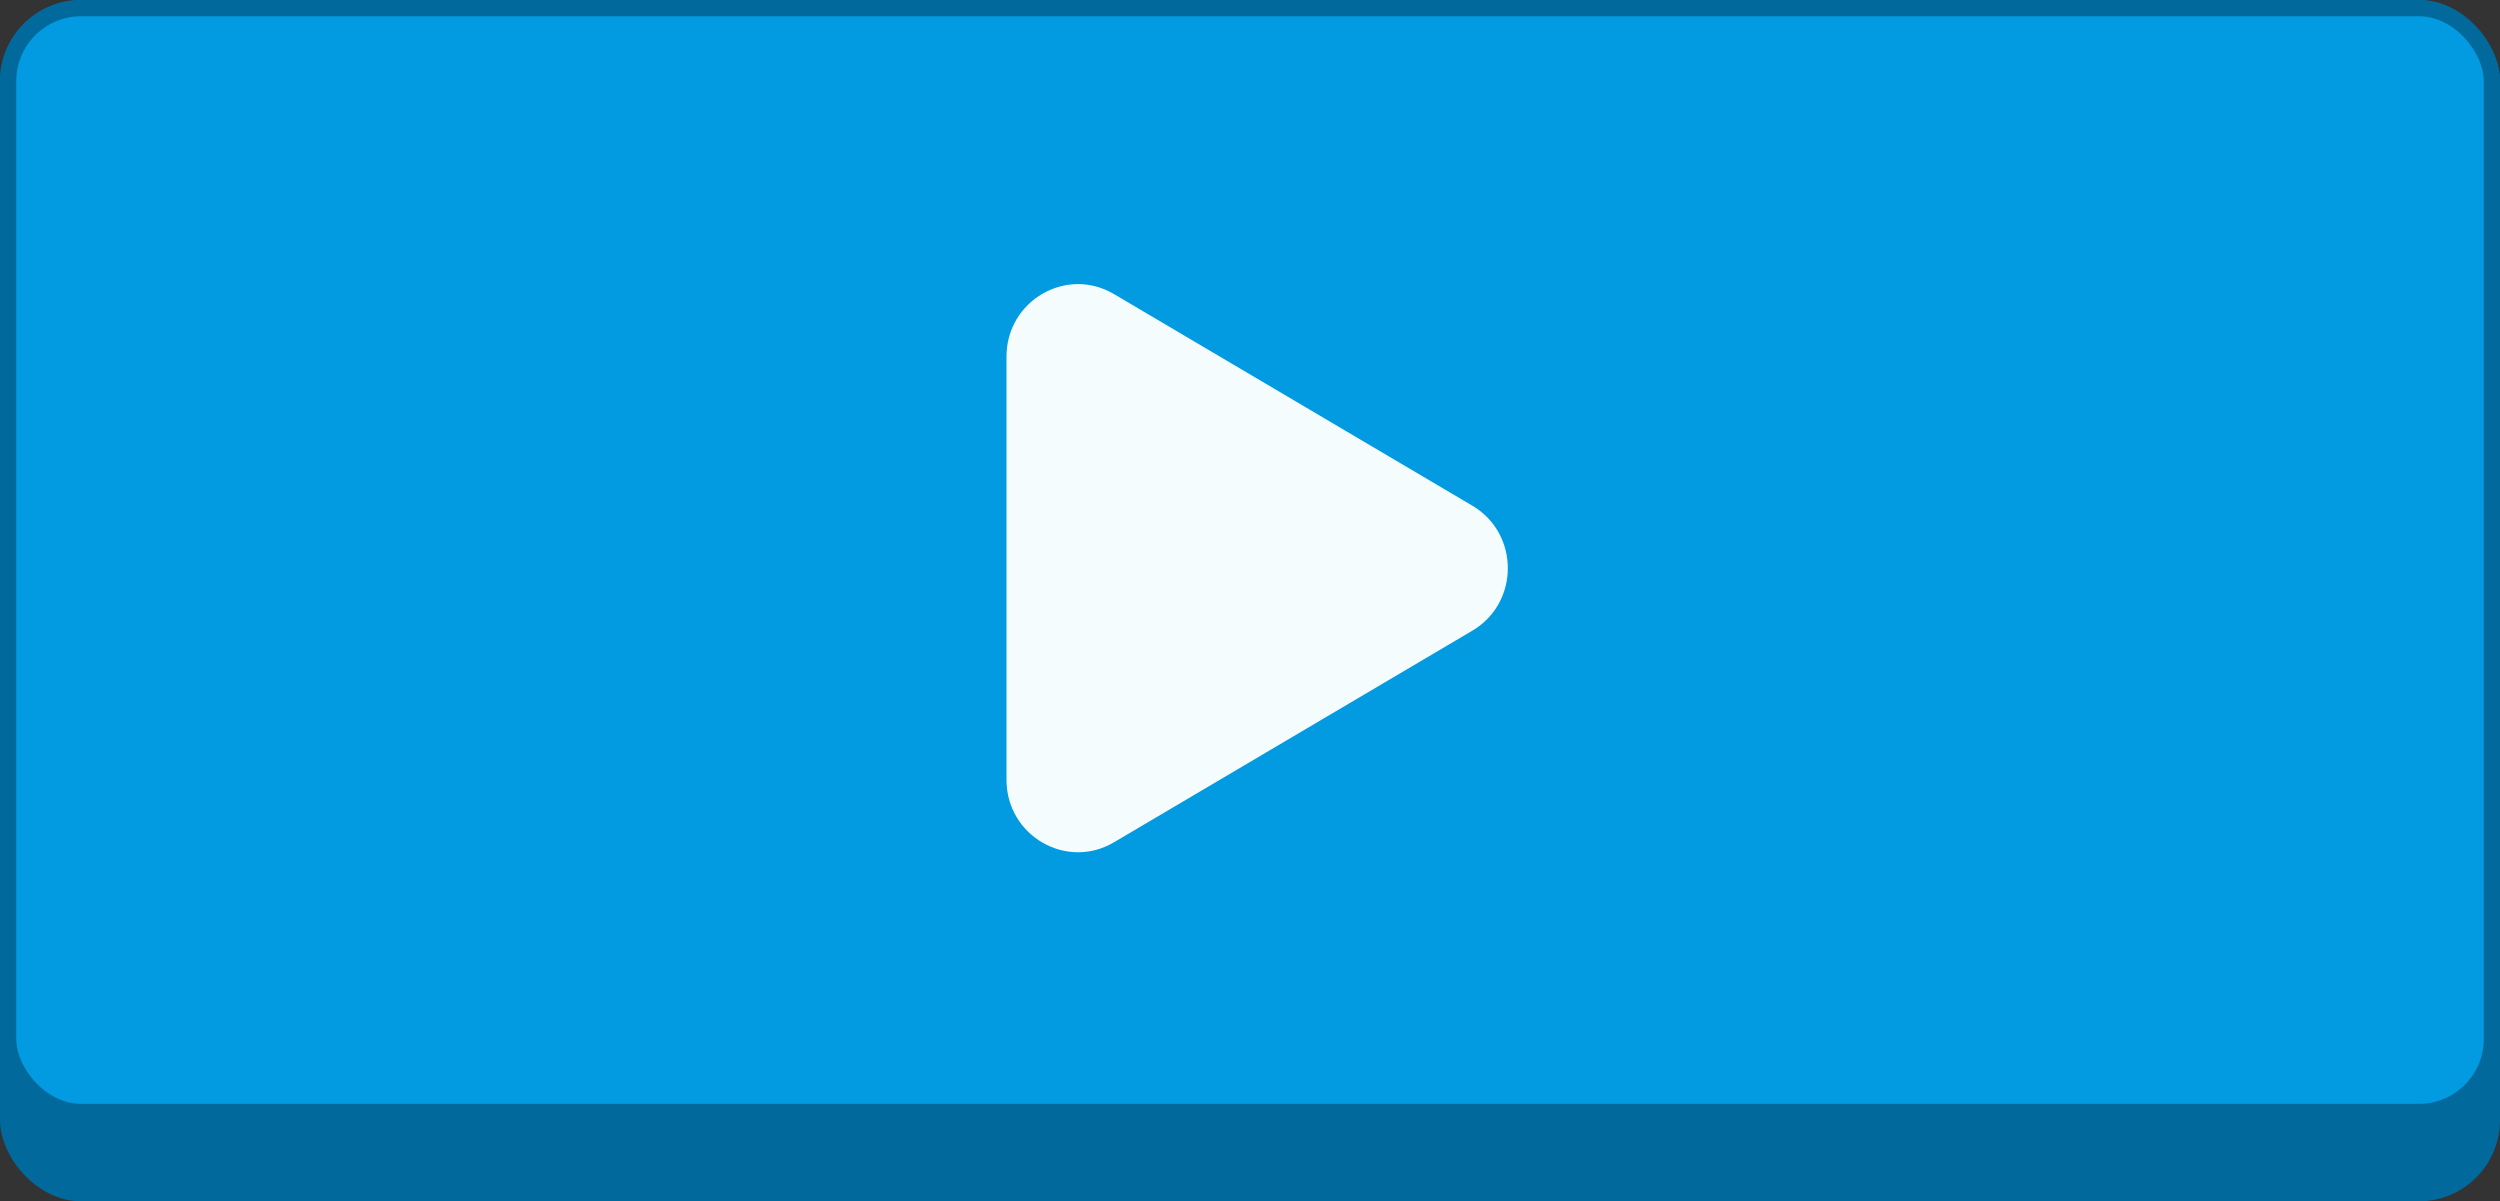 <svg width="154" height="74" viewBox="0 0 154 74" fill="none" xmlns="http://www.w3.org/2000/svg">
<rect x="0" y="0" width="154" height="74" fill="#333333" stroke="none"/>
<g id="Buttons/Rect-Medium/PlayIcon/Default">
<g id="Button/Rect-Medium">
<rect id="Background" width="154" height="74" rx="5" fill="#01699C"/>
<rect id="Background_2" x="0.5" y="0.5" width="153" height="68" rx="4.5" fill="#029AE0" stroke="#01699C"/>
</g>
<g id="Icons/Play">
<path id="Vector" d="M90.698 31.151C93.61 32.87 93.61 37.13 90.698 38.849L68.62 51.886C65.686 53.619 62 51.476 62 48.037L62 21.963C62 18.524 65.686 16.381 68.62 18.114L90.698 31.151Z" fill="#F5FCFD"/>
</g>
</g>
</svg>
